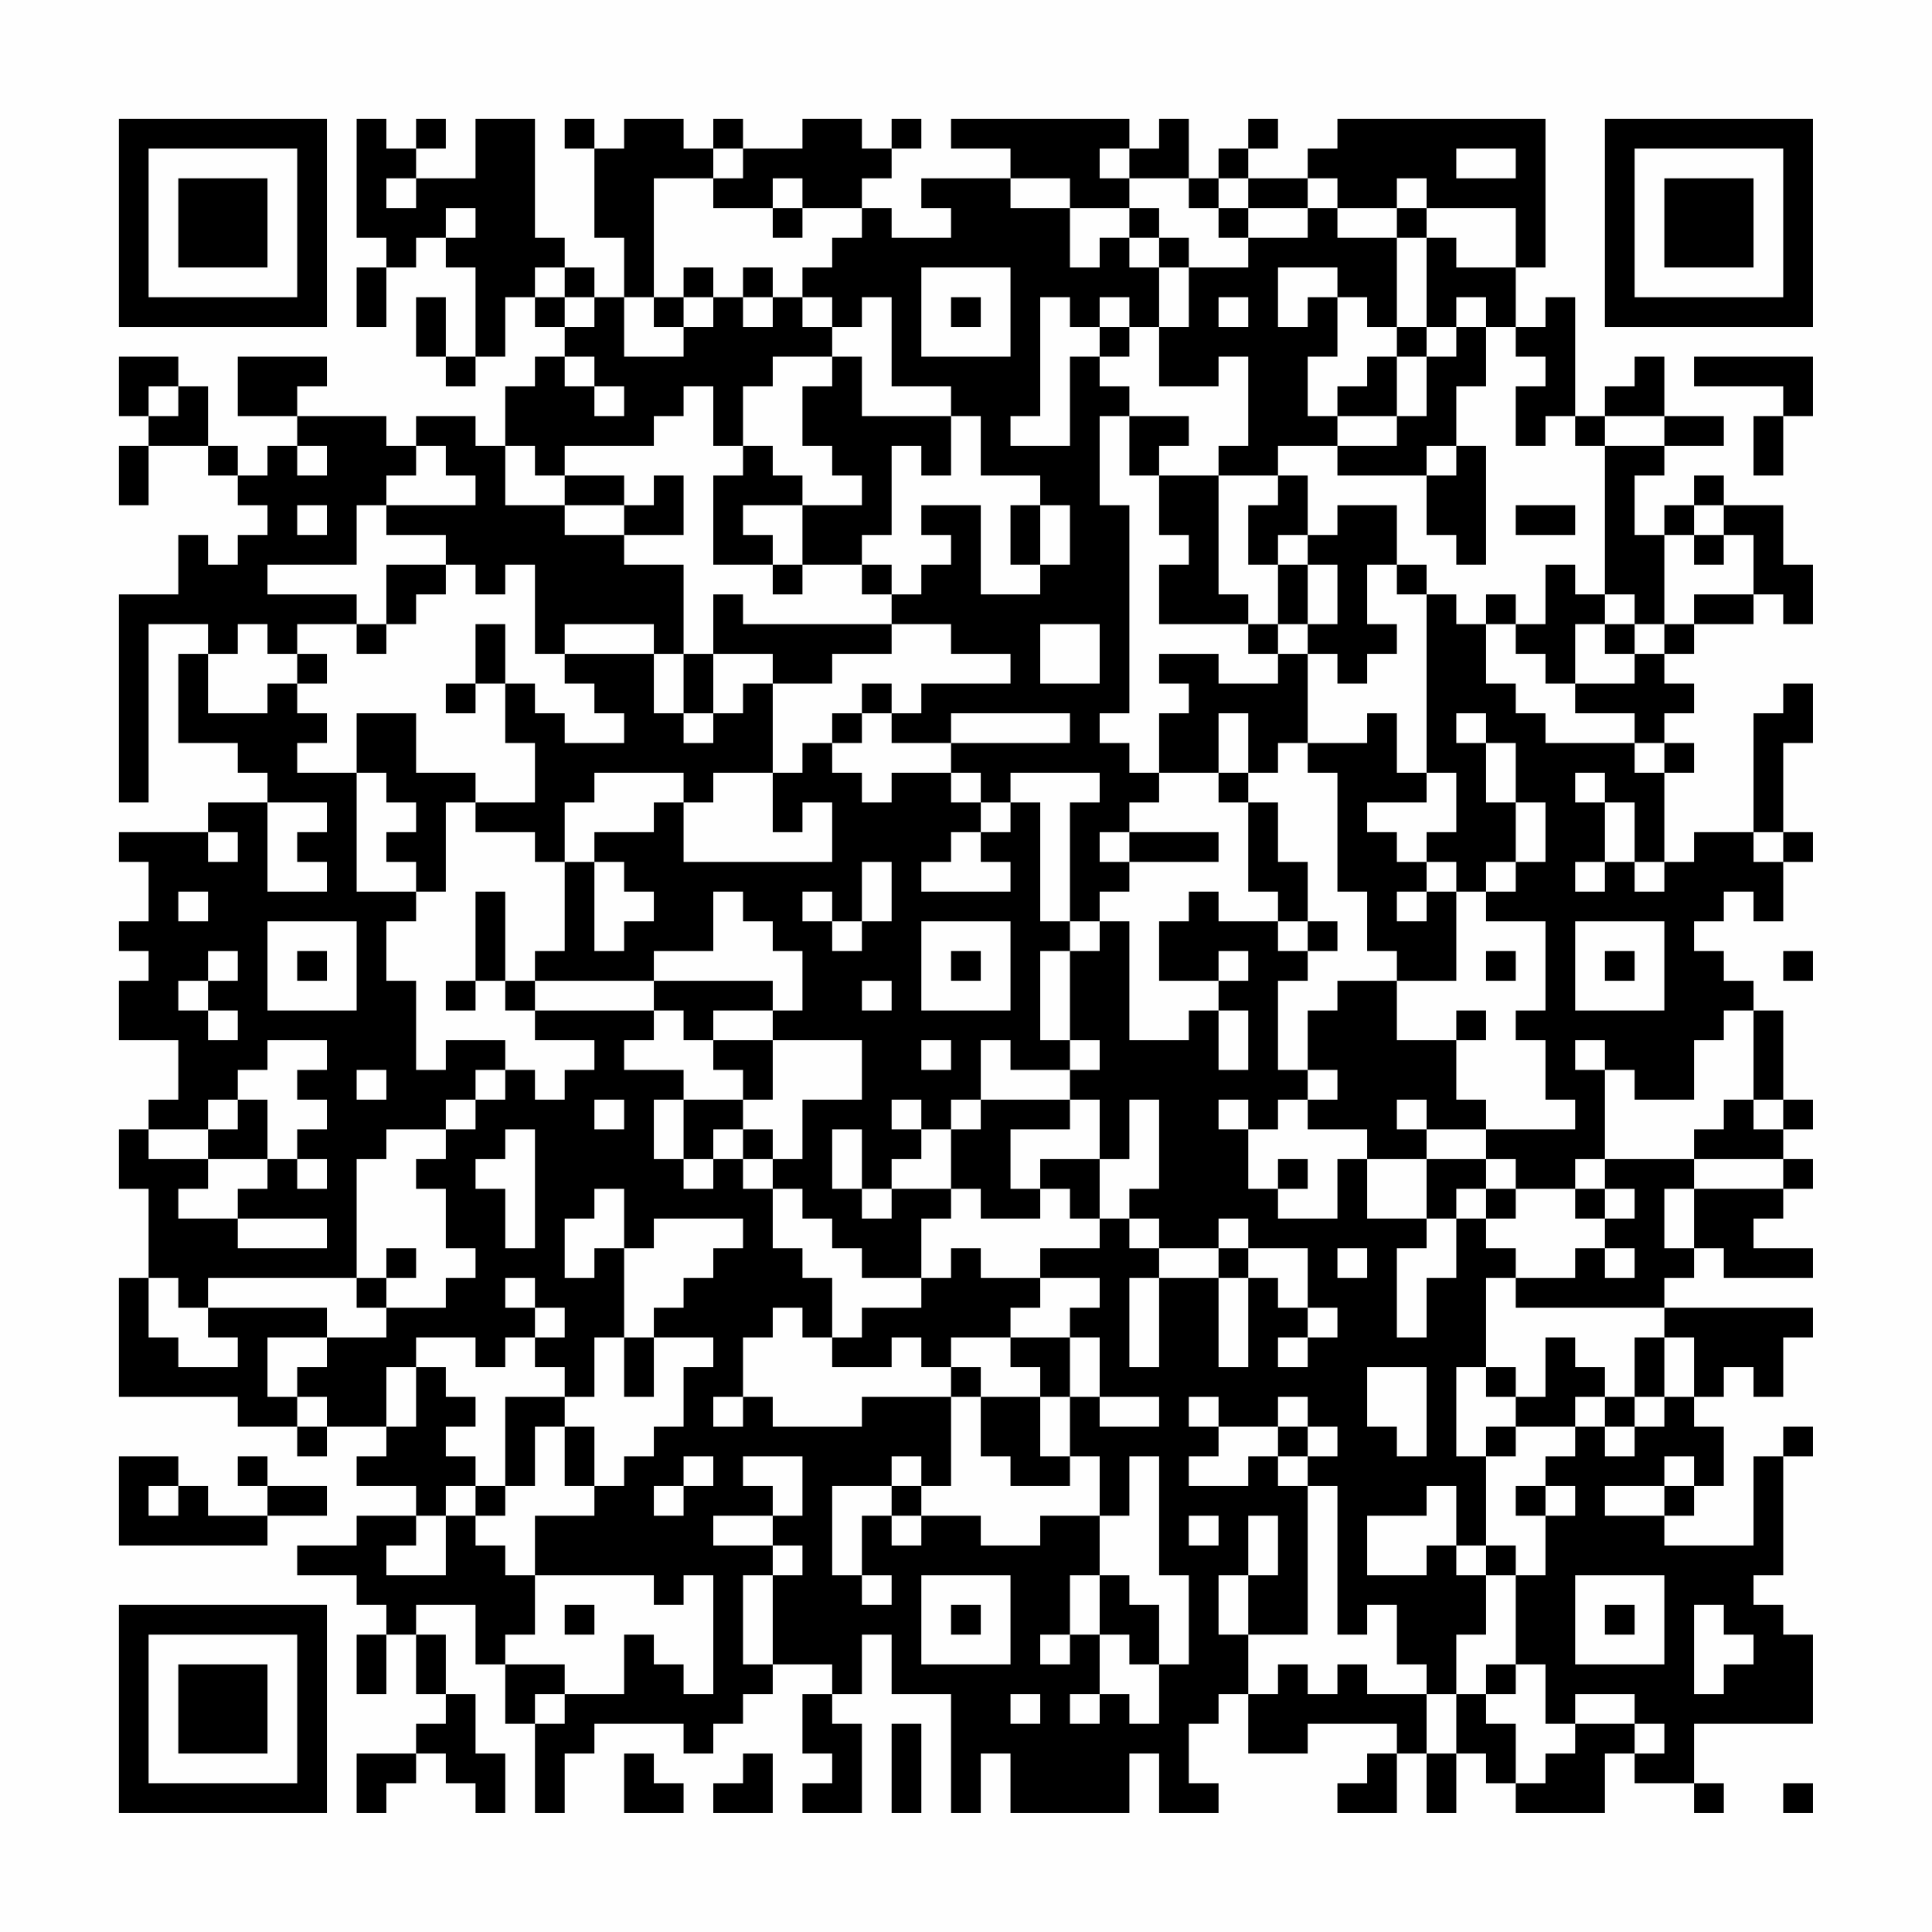 <?xml version="1.0" encoding="UTF-8"?>
<svg xmlns="http://www.w3.org/2000/svg" version="1.1" width="300" height="300" viewBox="0 0 300 300"><rect x="0" y="0" width="300" height="300" fill="#fefefe"/><g transform="scale(4.615)"><g transform="translate(4,4)"><path fill-rule="evenodd" d="M8 0L8 4L9 4L9 5L8 5L8 7L9 7L9 5L10 5L10 4L11 4L11 5L12 5L12 8L11 8L11 6L10 6L10 8L11 8L11 9L12 9L12 8L13 8L13 6L14 6L14 7L15 7L15 8L14 8L14 9L13 9L13 11L12 11L12 10L10 10L10 11L9 11L9 10L6 10L6 9L7 9L7 8L4 8L4 10L6 10L6 11L5 11L5 12L4 12L4 11L3 11L3 9L2 9L2 8L0 8L0 10L1 10L1 11L0 11L0 13L1 13L1 11L3 11L3 12L4 12L4 13L5 13L5 14L4 14L4 15L3 15L3 14L2 14L2 16L0 16L0 23L1 23L1 17L3 17L3 18L2 18L2 21L4 21L4 22L5 22L5 23L3 23L3 24L0 24L0 25L1 25L1 27L0 27L0 28L1 28L1 29L0 29L0 31L2 31L2 33L1 33L1 34L0 34L0 36L1 36L1 39L0 39L0 43L4 43L4 44L6 44L6 45L7 45L7 44L9 44L9 45L8 45L8 46L10 46L10 47L8 47L8 48L6 48L6 49L8 49L8 50L9 50L9 51L8 51L8 53L9 53L9 51L10 51L10 53L11 53L11 54L10 54L10 55L8 55L8 57L9 57L9 56L10 56L10 55L11 55L11 56L12 56L12 57L13 57L13 55L12 55L12 53L11 53L11 51L10 51L10 50L12 50L12 52L13 52L13 54L14 54L14 57L15 57L15 55L16 55L16 54L19 54L19 55L20 55L20 54L21 54L21 53L22 53L22 52L24 52L24 53L23 53L23 55L24 55L24 56L23 56L23 57L25 57L25 54L24 54L24 53L25 53L25 51L26 51L26 53L28 53L28 57L29 57L29 55L30 55L30 57L34 57L34 55L35 55L35 57L37 57L37 56L36 56L36 54L37 54L37 53L38 53L38 55L40 55L40 54L43 54L43 55L42 55L42 56L41 56L41 57L43 57L43 55L44 55L44 57L45 57L45 55L46 55L46 56L47 56L47 57L50 57L50 55L51 55L51 56L53 56L53 57L54 57L54 56L53 56L53 54L57 54L57 51L56 51L56 50L55 50L55 49L56 49L56 45L57 45L57 44L56 44L56 45L55 45L55 48L52 48L52 47L53 47L53 46L54 46L54 44L53 44L53 43L54 43L54 42L55 42L55 43L56 43L56 41L57 41L57 40L52 40L52 39L53 39L53 38L54 38L54 39L57 39L57 38L55 38L55 37L56 37L56 36L57 36L57 35L56 35L56 34L57 34L57 33L56 33L56 30L55 30L55 29L54 29L54 28L53 28L53 27L54 27L54 26L55 26L55 27L56 27L56 25L57 25L57 24L56 24L56 21L57 21L57 19L56 19L56 20L55 20L55 24L53 24L53 25L52 25L52 22L53 22L53 21L52 21L52 20L53 20L53 19L52 19L52 18L53 18L53 17L55 17L55 16L56 16L56 17L57 17L57 15L56 15L56 13L54 13L54 12L53 12L53 13L52 13L52 14L51 14L51 12L52 12L52 11L54 11L54 10L52 10L52 8L51 8L51 9L50 9L50 10L49 10L49 6L48 6L48 7L47 7L47 5L48 5L48 0L41 0L41 1L40 1L40 2L38 2L38 1L39 1L39 0L38 0L38 1L37 1L37 2L36 2L36 0L35 0L35 1L34 1L34 0L28 0L28 1L30 1L30 2L27 2L27 3L28 3L28 4L26 4L26 3L25 3L25 2L26 2L26 1L27 1L27 0L26 0L26 1L25 1L25 0L23 0L23 1L21 1L21 0L20 0L20 1L19 1L19 0L17 0L17 1L16 1L16 0L15 0L15 1L16 1L16 4L17 4L17 6L16 6L16 5L15 5L15 4L14 4L14 0L12 0L12 2L10 2L10 1L11 1L11 0L10 0L10 1L9 1L9 0ZM20 1L20 2L18 2L18 6L17 6L17 8L19 8L19 7L20 7L20 6L21 6L21 7L22 7L22 6L23 6L23 7L24 7L24 8L22 8L22 9L21 9L21 11L20 11L20 9L19 9L19 10L18 10L18 11L15 11L15 12L14 12L14 11L13 11L13 13L15 13L15 14L17 14L17 15L19 15L19 18L18 18L18 17L15 17L15 18L14 18L14 15L13 15L13 16L12 16L12 15L11 15L11 14L9 14L9 13L12 13L12 12L11 12L11 11L10 11L10 12L9 12L9 13L8 13L8 15L5 15L5 16L8 16L8 17L6 17L6 18L5 18L5 17L4 17L4 18L3 18L3 20L5 20L5 19L6 19L6 20L7 20L7 21L6 21L6 22L8 22L8 26L10 26L10 27L9 27L9 29L10 29L10 32L11 32L11 31L13 31L13 32L12 32L12 33L11 33L11 34L9 34L9 35L8 35L8 39L3 39L3 40L2 40L2 39L1 39L1 41L2 41L2 42L4 42L4 41L3 41L3 40L7 40L7 41L5 41L5 43L6 43L6 44L7 44L7 43L6 43L6 42L7 42L7 41L9 41L9 40L11 40L11 39L12 39L12 38L11 38L11 36L10 36L10 35L11 35L11 34L12 34L12 33L13 33L13 32L14 32L14 33L15 33L15 32L16 32L16 31L14 31L14 30L18 30L18 31L17 31L17 32L19 32L19 33L18 33L18 35L19 35L19 36L20 36L20 35L21 35L21 36L22 36L22 38L23 38L23 39L24 39L24 41L23 41L23 40L22 40L22 41L21 41L21 43L20 43L20 44L21 44L21 43L22 43L22 44L25 44L25 43L28 43L28 46L27 46L27 45L26 45L26 46L24 46L24 49L25 49L25 50L26 50L26 49L25 49L25 47L26 47L26 48L27 48L27 47L29 47L29 48L31 48L31 47L33 47L33 49L32 49L32 51L31 51L31 52L32 52L32 51L33 51L33 53L32 53L32 54L33 54L33 53L34 53L34 54L35 54L35 52L36 52L36 49L35 49L35 45L34 45L34 47L33 47L33 45L32 45L32 43L33 43L33 44L35 44L35 43L33 43L33 41L32 41L32 40L33 40L33 39L31 39L31 38L33 38L33 37L34 37L34 38L35 38L35 39L34 39L34 42L35 42L35 39L37 39L37 42L38 42L38 39L39 39L39 40L40 40L40 41L39 41L39 42L40 42L40 41L41 41L41 40L40 40L40 38L38 38L38 37L37 37L37 38L35 38L35 37L34 37L34 36L35 36L35 33L34 33L34 35L33 35L33 33L32 33L32 32L33 32L33 31L32 31L32 28L33 28L33 27L34 27L34 31L36 31L36 30L37 30L37 32L38 32L38 30L37 30L37 29L38 29L38 28L37 28L37 29L35 29L35 27L36 27L36 26L37 26L37 27L39 27L39 28L40 28L40 29L39 29L39 32L40 32L40 33L39 33L39 34L38 34L38 33L37 33L37 34L38 34L38 36L39 36L39 37L41 37L41 35L42 35L42 37L44 37L44 38L43 38L43 41L44 41L44 39L45 39L45 37L46 37L46 38L47 38L47 39L46 39L46 42L45 42L45 45L46 45L46 48L45 48L45 46L44 46L44 47L42 47L42 49L44 49L44 48L45 48L45 49L46 49L46 51L45 51L45 53L44 53L44 52L43 52L43 50L42 50L42 51L41 51L41 46L40 46L40 45L41 45L41 44L40 44L40 43L39 43L39 44L37 44L37 43L36 43L36 44L37 44L37 45L36 45L36 46L38 46L38 45L39 45L39 46L40 46L40 51L38 51L38 49L39 49L39 47L38 47L38 49L37 49L37 51L38 51L38 53L39 53L39 52L40 52L40 53L41 53L41 52L42 52L42 53L44 53L44 55L45 55L45 53L46 53L46 54L47 54L47 56L48 56L48 55L49 55L49 54L51 54L51 55L52 55L52 54L51 54L51 53L49 53L49 54L48 54L48 52L47 52L47 49L48 49L48 47L49 47L49 46L48 46L48 45L49 45L49 44L50 44L50 45L51 45L51 44L52 44L52 43L53 43L53 41L52 41L52 40L47 40L47 39L49 39L49 38L50 38L50 39L51 39L51 38L50 38L50 37L51 37L51 36L50 36L50 35L53 35L53 36L52 36L52 38L53 38L53 36L56 36L56 35L53 35L53 34L54 34L54 33L55 33L55 34L56 34L56 33L55 33L55 30L54 30L54 31L53 31L53 33L51 33L51 32L50 32L50 31L49 31L49 32L50 32L50 35L49 35L49 36L47 36L47 35L46 35L46 34L49 34L49 33L48 33L48 31L47 31L47 30L48 30L48 27L46 27L46 26L47 26L47 25L48 25L48 23L47 23L47 21L46 21L46 20L45 20L45 21L46 21L46 23L47 23L47 25L46 25L46 26L45 26L45 25L44 25L44 24L45 24L45 22L44 22L44 16L45 16L45 17L46 17L46 19L47 19L47 20L48 20L48 21L51 21L51 22L52 22L52 21L51 21L51 20L49 20L49 19L51 19L51 18L52 18L52 17L53 17L53 16L55 16L55 14L54 14L54 13L53 13L53 14L52 14L52 17L51 17L51 16L50 16L50 11L52 11L52 10L50 10L50 11L49 11L49 10L48 10L48 11L47 11L47 9L48 9L48 8L47 8L47 7L46 7L46 6L45 6L45 7L44 7L44 4L45 4L45 5L47 5L47 3L44 3L44 2L43 2L43 3L41 3L41 2L40 2L40 3L38 3L38 2L37 2L37 3L36 3L36 2L34 2L34 1L33 1L33 2L34 2L34 3L32 3L32 2L30 2L30 3L32 3L32 5L33 5L33 4L34 4L34 5L35 5L35 7L34 7L34 6L33 6L33 7L32 7L32 6L31 6L31 10L30 10L30 11L32 11L32 8L33 8L33 9L34 9L34 10L33 10L33 13L34 13L34 20L33 20L33 21L34 21L34 22L35 22L35 23L34 23L34 24L33 24L33 25L34 25L34 26L33 26L33 27L32 27L32 23L33 23L33 22L30 22L30 23L29 23L29 22L28 22L28 21L32 21L32 20L28 20L28 21L26 21L26 20L27 20L27 19L30 19L30 18L28 18L28 17L26 17L26 16L27 16L27 15L28 15L28 14L27 14L27 13L29 13L29 16L31 16L31 15L32 15L32 13L31 13L31 12L29 12L29 10L28 10L28 9L26 9L26 6L25 6L25 7L24 7L24 6L23 6L23 5L24 5L24 4L25 4L25 3L23 3L23 2L22 2L22 3L20 3L20 2L21 2L21 1ZM45 1L45 2L47 2L47 1ZM9 2L9 3L10 3L10 2ZM11 3L11 4L12 4L12 3ZM22 3L22 4L23 4L23 3ZM34 3L34 4L35 4L35 5L36 5L36 7L35 7L35 9L37 9L37 8L38 8L38 11L37 11L37 12L35 12L35 11L36 11L36 10L34 10L34 12L35 12L35 14L36 14L36 15L35 15L35 17L38 17L38 18L39 18L39 19L37 19L37 18L35 18L35 19L36 19L36 20L35 20L35 22L37 22L37 23L38 23L38 26L39 26L39 27L40 27L40 28L41 28L41 27L40 27L40 25L39 25L39 23L38 23L38 22L39 22L39 21L40 21L40 22L41 22L41 26L42 26L42 28L43 28L43 29L41 29L41 30L40 30L40 32L41 32L41 33L40 33L40 34L42 34L42 35L44 35L44 37L45 37L45 36L46 36L46 37L47 37L47 36L46 36L46 35L44 35L44 34L46 34L46 33L45 33L45 31L46 31L46 30L45 30L45 31L43 31L43 29L45 29L45 26L44 26L44 25L43 25L43 24L42 24L42 23L44 23L44 22L43 22L43 20L42 20L42 21L40 21L40 18L41 18L41 19L42 19L42 18L43 18L43 17L42 17L42 15L43 15L43 16L44 16L44 15L43 15L43 13L41 13L41 14L40 14L40 12L39 12L39 11L41 11L41 12L44 12L44 14L45 14L45 15L46 15L46 11L45 11L45 9L46 9L46 7L45 7L45 8L44 8L44 7L43 7L43 4L44 4L44 3L43 3L43 4L41 4L41 3L40 3L40 4L38 4L38 3L37 3L37 4L38 4L38 5L36 5L36 4L35 4L35 3ZM14 5L14 6L15 6L15 7L16 7L16 6L15 6L15 5ZM19 5L19 6L18 6L18 7L19 7L19 6L20 6L20 5ZM21 5L21 6L22 6L22 5ZM27 5L27 8L30 8L30 5ZM39 5L39 7L40 7L40 6L41 6L41 8L40 8L40 10L41 10L41 11L43 11L43 10L44 10L44 8L43 8L43 7L42 7L42 6L41 6L41 5ZM28 6L28 7L29 7L29 6ZM37 6L37 7L38 7L38 6ZM33 7L33 8L34 8L34 7ZM15 8L15 9L16 9L16 10L17 10L17 9L16 9L16 8ZM24 8L24 9L23 9L23 11L24 11L24 12L25 12L25 13L23 13L23 12L22 12L22 11L21 11L21 12L20 12L20 15L22 15L22 16L23 16L23 15L25 15L25 16L26 16L26 15L25 15L25 14L26 14L26 11L27 11L27 12L28 12L28 10L25 10L25 8ZM42 8L42 9L41 9L41 10L43 10L43 8ZM53 8L53 9L56 9L56 10L55 10L55 12L56 12L56 10L57 10L57 8ZM1 9L1 10L2 10L2 9ZM6 11L6 12L7 12L7 11ZM44 11L44 12L45 12L45 11ZM15 12L15 13L17 13L17 14L19 14L19 12L18 12L18 13L17 13L17 12ZM37 12L37 16L38 16L38 17L39 17L39 18L40 18L40 17L41 17L41 15L40 15L40 14L39 14L39 15L38 15L38 13L39 13L39 12ZM6 13L6 14L7 14L7 13ZM21 13L21 14L22 14L22 15L23 15L23 13ZM30 13L30 15L31 15L31 13ZM47 13L47 14L49 14L49 13ZM53 14L53 15L54 15L54 14ZM9 15L9 17L8 17L8 18L9 18L9 17L10 17L10 16L11 16L11 15ZM39 15L39 17L40 17L40 15ZM48 15L48 17L47 17L47 16L46 16L46 17L47 17L47 18L48 18L48 19L49 19L49 17L50 17L50 18L51 18L51 17L50 17L50 16L49 16L49 15ZM20 16L20 18L19 18L19 20L18 20L18 18L15 18L15 19L16 19L16 20L17 20L17 21L15 21L15 20L14 20L14 19L13 19L13 17L12 17L12 19L11 19L11 20L12 20L12 19L13 19L13 21L14 21L14 23L12 23L12 22L10 22L10 20L8 20L8 22L9 22L9 23L10 23L10 24L9 24L9 25L10 25L10 26L11 26L11 23L12 23L12 24L14 24L14 25L15 25L15 28L14 28L14 29L13 29L13 26L12 26L12 29L11 29L11 30L12 30L12 29L13 29L13 30L14 30L14 29L18 29L18 30L19 30L19 31L20 31L20 32L21 32L21 33L19 33L19 35L20 35L20 34L21 34L21 35L22 35L22 36L23 36L23 37L24 37L24 38L25 38L25 39L27 39L27 40L25 40L25 41L24 41L24 42L26 42L26 41L27 41L27 42L28 42L28 43L29 43L29 45L30 45L30 46L32 46L32 45L31 45L31 43L32 43L32 41L30 41L30 40L31 40L31 39L29 39L29 38L28 38L28 39L27 39L27 37L28 37L28 36L29 36L29 37L31 37L31 36L32 36L32 37L33 37L33 35L31 35L31 36L30 36L30 34L32 34L32 33L29 33L29 31L30 31L30 32L32 32L32 31L31 31L31 28L32 28L32 27L31 27L31 23L30 23L30 24L29 24L29 23L28 23L28 22L26 22L26 23L25 23L25 22L24 22L24 21L25 21L25 20L26 20L26 19L25 19L25 20L24 20L24 21L23 21L23 22L22 22L22 19L24 19L24 18L26 18L26 17L21 17L21 16ZM31 17L31 19L33 19L33 17ZM6 18L6 19L7 19L7 18ZM20 18L20 20L19 20L19 21L20 21L20 20L21 20L21 19L22 19L22 18ZM37 20L37 22L38 22L38 20ZM16 22L16 23L15 23L15 25L16 25L16 28L17 28L17 27L18 27L18 26L17 26L17 25L16 25L16 24L18 24L18 23L19 23L19 25L24 25L24 23L23 23L23 24L22 24L22 22L20 22L20 23L19 23L19 22ZM49 22L49 23L50 23L50 25L49 25L49 26L50 26L50 25L51 25L51 26L52 26L52 25L51 25L51 23L50 23L50 22ZM5 23L5 26L7 26L7 25L6 25L6 24L7 24L7 23ZM3 24L3 25L4 25L4 24ZM28 24L28 25L27 25L27 26L30 26L30 25L29 25L29 24ZM34 24L34 25L37 25L37 24ZM55 24L55 25L56 25L56 24ZM25 25L25 27L24 27L24 26L23 26L23 27L24 27L24 28L25 28L25 27L26 27L26 25ZM2 26L2 27L3 27L3 26ZM20 26L20 28L18 28L18 29L22 29L22 30L20 30L20 31L22 31L22 33L21 33L21 34L22 34L22 35L23 35L23 33L25 33L25 31L22 31L22 30L23 30L23 28L22 28L22 27L21 27L21 26ZM43 26L43 27L44 27L44 26ZM5 27L5 30L8 30L8 27ZM27 27L27 30L30 30L30 27ZM49 27L49 30L52 30L52 27ZM3 28L3 29L2 29L2 30L3 30L3 31L4 31L4 30L3 30L3 29L4 29L4 28ZM6 28L6 29L7 29L7 28ZM28 28L28 29L29 29L29 28ZM46 28L46 29L47 29L47 28ZM50 28L50 29L51 29L51 28ZM56 28L56 29L57 29L57 28ZM25 29L25 30L26 30L26 29ZM5 31L5 32L4 32L4 33L3 33L3 34L1 34L1 35L3 35L3 36L2 36L2 37L4 37L4 38L7 38L7 37L4 37L4 36L5 36L5 35L6 35L6 36L7 36L7 35L6 35L6 34L7 34L7 33L6 33L6 32L7 32L7 31ZM27 31L27 32L28 32L28 31ZM8 32L8 33L9 33L9 32ZM4 33L4 34L3 34L3 35L5 35L5 33ZM16 33L16 34L17 34L17 33ZM26 33L26 34L27 34L27 35L26 35L26 36L25 36L25 34L24 34L24 36L25 36L25 37L26 37L26 36L28 36L28 34L29 34L29 33L28 33L28 34L27 34L27 33ZM43 33L43 34L44 34L44 33ZM13 34L13 35L12 35L12 36L13 36L13 38L14 38L14 34ZM39 35L39 36L40 36L40 35ZM16 36L16 37L15 37L15 39L16 39L16 38L17 38L17 41L16 41L16 43L15 43L15 42L14 42L14 41L15 41L15 40L14 40L14 39L13 39L13 40L14 40L14 41L13 41L13 42L12 42L12 41L10 41L10 42L9 42L9 44L10 44L10 42L11 42L11 43L12 43L12 44L11 44L11 45L12 45L12 46L11 46L11 47L10 47L10 48L9 48L9 49L11 49L11 47L12 47L12 48L13 48L13 49L14 49L14 51L13 51L13 52L15 52L15 53L14 53L14 54L15 54L15 53L17 53L17 51L18 51L18 52L19 52L19 53L20 53L20 49L19 49L19 50L18 50L18 49L14 49L14 47L16 47L16 46L17 46L17 45L18 45L18 44L19 44L19 42L20 42L20 41L18 41L18 40L19 40L19 39L20 39L20 38L21 38L21 37L18 37L18 38L17 38L17 36ZM49 36L49 37L50 37L50 36ZM9 38L9 39L8 39L8 40L9 40L9 39L10 39L10 38ZM37 38L37 39L38 39L38 38ZM41 38L41 39L42 39L42 38ZM17 41L17 43L18 43L18 41ZM28 41L28 42L29 42L29 43L31 43L31 42L30 42L30 41ZM48 41L48 43L47 43L47 42L46 42L46 43L47 43L47 44L46 44L46 45L47 45L47 44L49 44L49 43L50 43L50 44L51 44L51 43L52 43L52 41L51 41L51 43L50 43L50 42L49 42L49 41ZM42 42L42 44L43 44L43 45L44 45L44 42ZM13 43L13 46L12 46L12 47L13 47L13 46L14 46L14 44L15 44L15 46L16 46L16 44L15 44L15 43ZM39 44L39 45L40 45L40 44ZM0 45L0 48L5 48L5 47L7 47L7 46L5 46L5 45L4 45L4 46L5 46L5 47L3 47L3 46L2 46L2 45ZM19 45L19 46L18 46L18 47L19 47L19 46L20 46L20 45ZM21 45L21 46L22 46L22 47L20 47L20 48L22 48L22 49L21 49L21 52L22 52L22 49L23 49L23 48L22 48L22 47L23 47L23 45ZM52 45L52 46L50 46L50 47L52 47L52 46L53 46L53 45ZM1 46L1 47L2 47L2 46ZM26 46L26 47L27 47L27 46ZM47 46L47 47L48 47L48 46ZM36 47L36 48L37 48L37 47ZM46 48L46 49L47 49L47 48ZM27 49L27 52L30 52L30 49ZM33 49L33 51L34 51L34 52L35 52L35 50L34 50L34 49ZM49 49L49 52L52 52L52 49ZM15 50L15 51L16 51L16 50ZM28 50L28 51L29 51L29 50ZM50 50L50 51L51 51L51 50ZM53 50L53 53L54 53L54 52L55 52L55 51L54 51L54 50ZM46 52L46 53L47 53L47 52ZM30 53L30 54L31 54L31 53ZM26 54L26 57L27 57L27 54ZM17 55L17 57L19 57L19 56L18 56L18 55ZM21 55L21 56L20 56L20 57L22 57L22 55ZM56 56L56 57L57 57L57 56ZM0 0L0 7L7 7L7 0ZM1 1L1 6L6 6L6 1ZM2 2L2 5L5 5L5 2ZM50 0L50 7L57 7L57 0ZM51 1L51 6L56 6L56 1ZM52 2L52 5L55 5L55 2ZM0 50L0 57L7 57L7 50ZM1 51L1 56L6 56L6 51ZM2 52L2 55L5 55L5 52Z" fill="#000000"/></g></g></svg>
